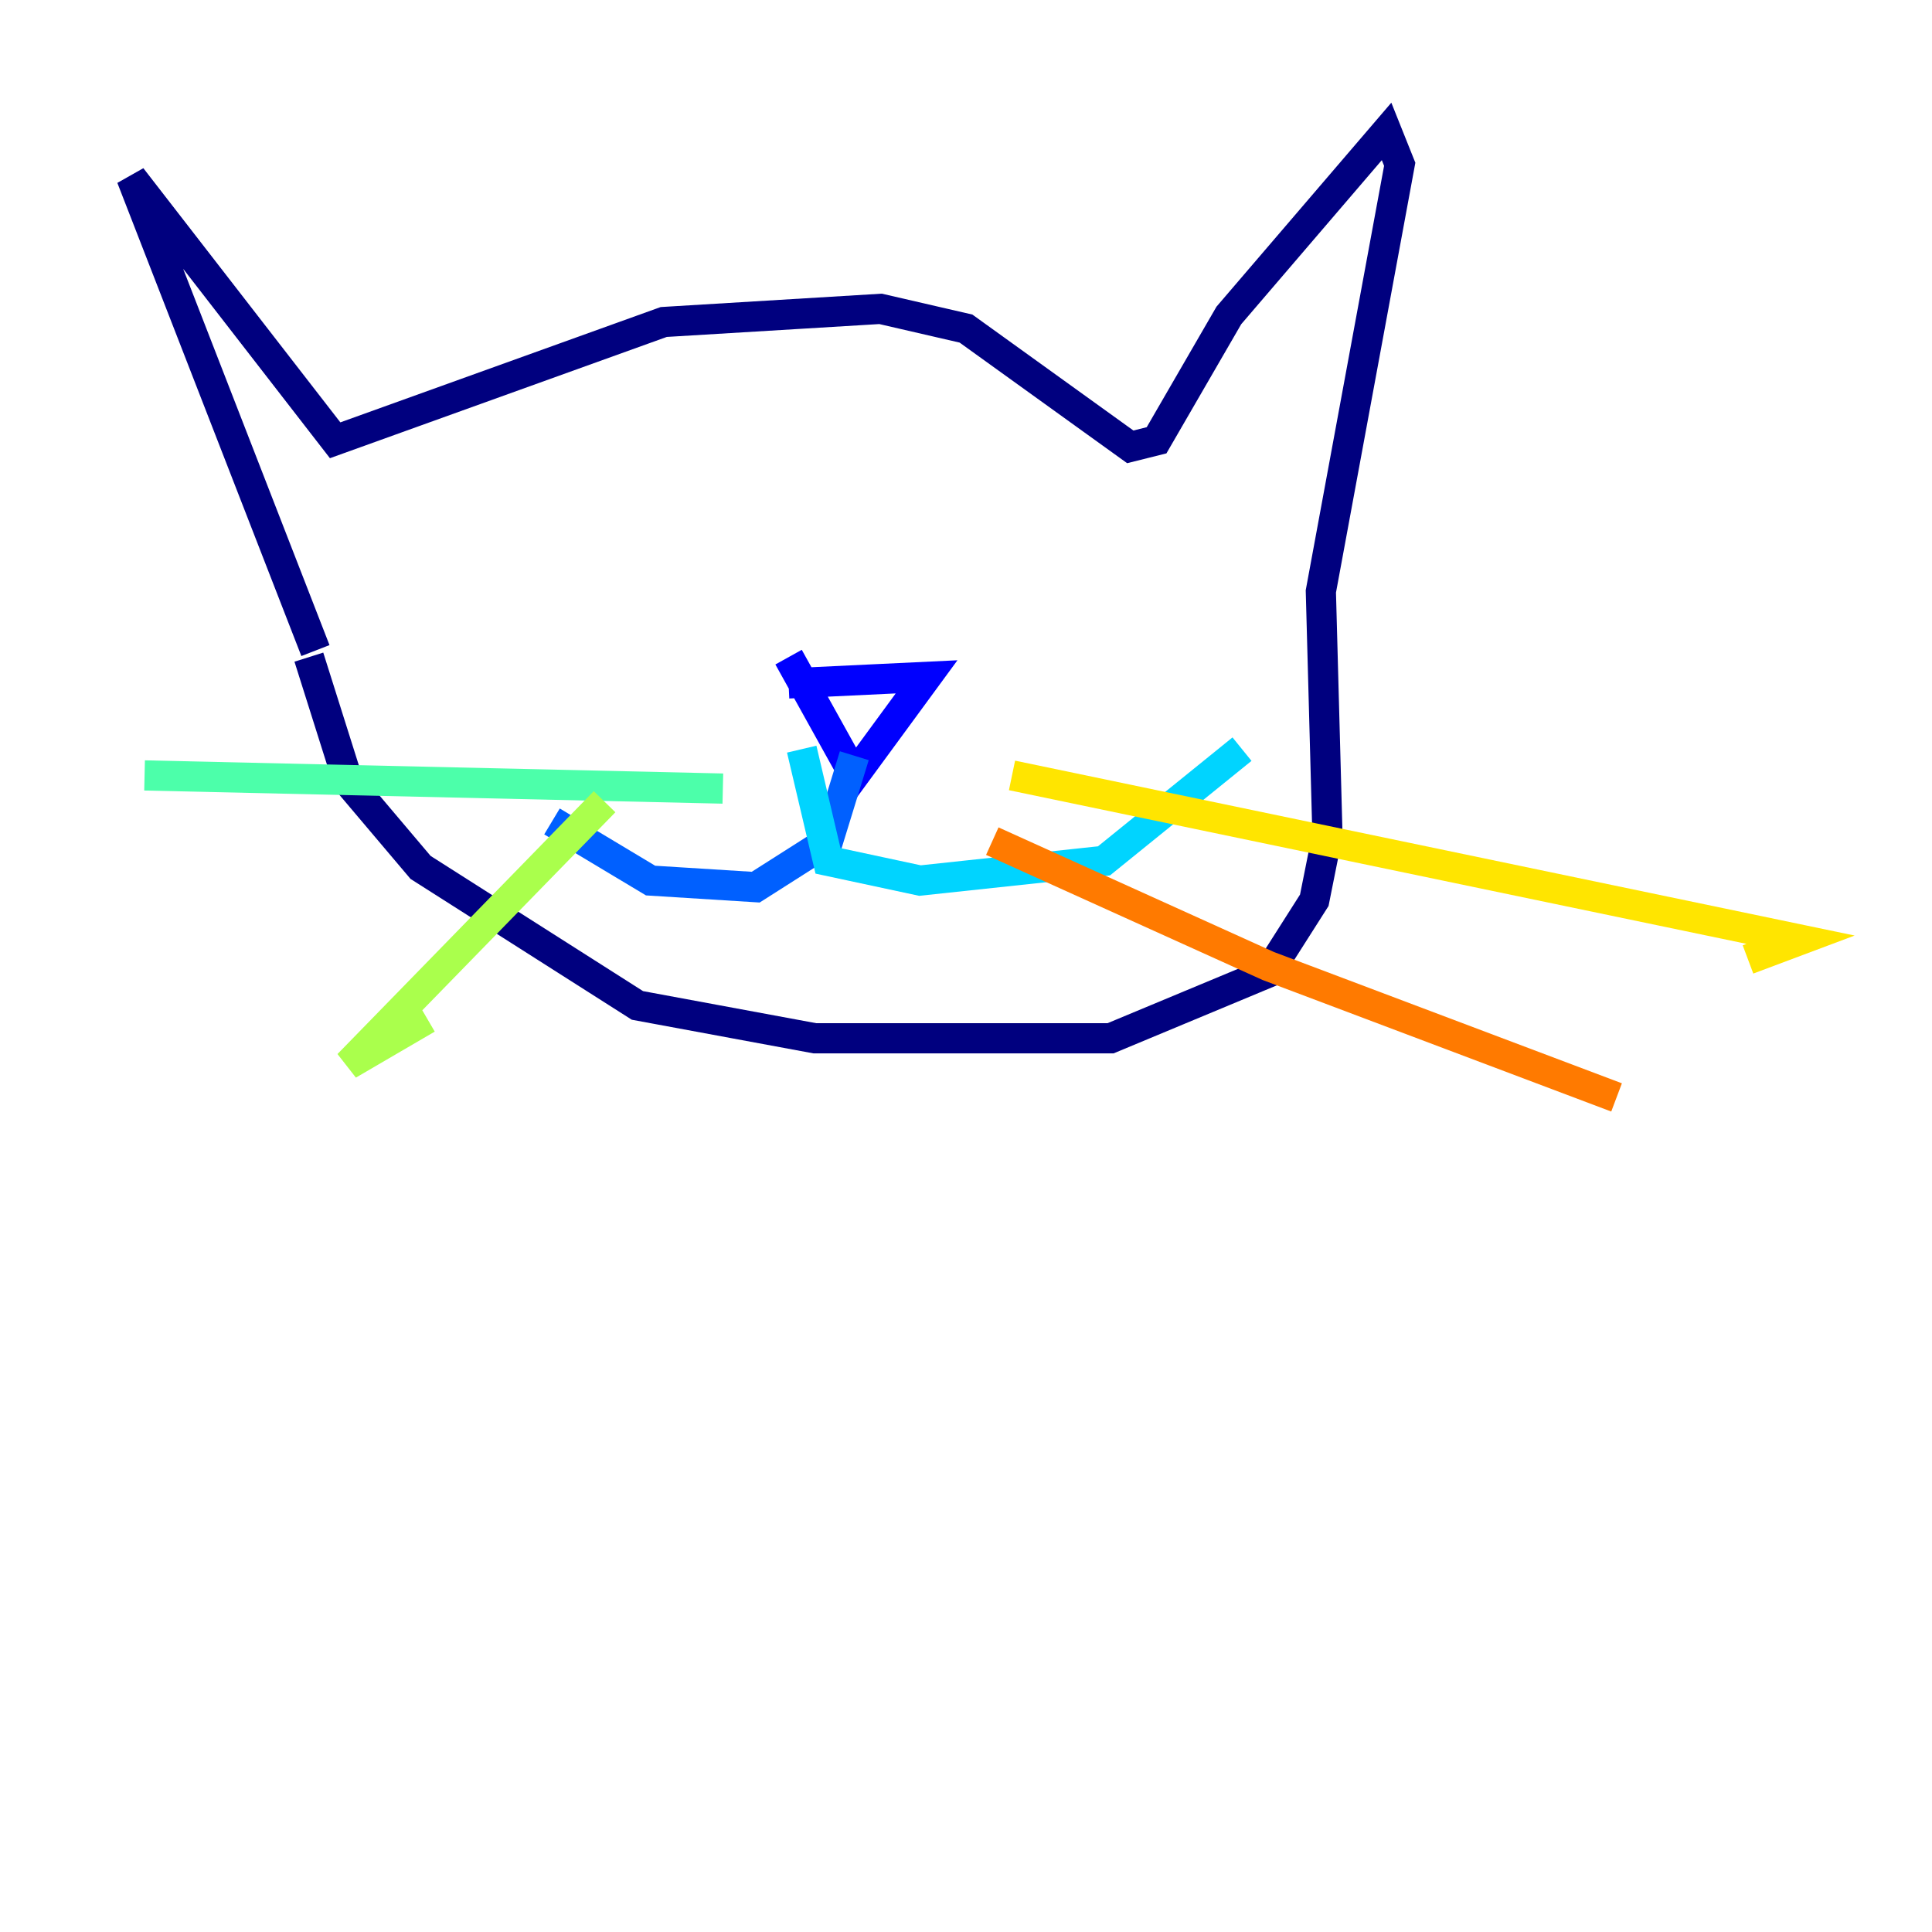 <?xml version="1.0" encoding="utf-8" ?>
<svg baseProfile="tiny" height="128" version="1.2" viewBox="0,0,128,128" width="128" xmlns="http://www.w3.org/2000/svg" xmlns:ev="http://www.w3.org/2001/xml-events" xmlns:xlink="http://www.w3.org/1999/xlink"><defs /><polyline fill="none" points="20.898,43.102 8.707,11.755 22.204,29.17 43.973,21.333 58.34,20.463 64.0,21.769 74.884,29.605 76.626,29.17 81.415,20.898 91.864,8.707 92.735,10.884 87.51,39.184 87.946,55.292 87.075,59.646 84.027,64.435 73.578,68.789 53.986,68.789 42.231,66.612 27.864,57.469 23.075,51.809 20.463,43.537" stroke="#00007f" stroke-width="2" /><polyline fill="none" points="52.245,45.279 61.388,44.843 56.599,51.374 52.245,43.537" stroke="#0000fe" stroke-width="2" /><polyline fill="none" points="56.599,50.068 54.857,55.728 50.068,58.776 43.102,58.34 36.571,54.422" stroke="#0060ff" stroke-width="2" /><polyline fill="none" points="53.116,49.633 54.857,57.034 60.952,58.34 73.143,57.034 82.286,49.633" stroke="#00d4ff" stroke-width="2" /><polyline fill="none" points="47.891,52.245 9.578,51.374" stroke="#4cffaa" stroke-width="2" /><polyline fill="none" points="40.054,53.116 23.075,70.531 28.299,67.483" stroke="#aaff4c" stroke-width="2" /><polyline fill="none" points="67.048,51.374 119.293,62.258 115.809,63.565" stroke="#ffe500" stroke-width="2" /><polyline fill="none" points="65.742,55.728 84.027,64.0 107.102,72.707" stroke="#ff7a00" stroke-width="2" /><polyline fill="none" points="40.49,35.265 40.49,35.265" stroke="#fe1200" stroke-width="2" /><polyline fill="none" points="40.925,37.007 40.925,37.007" stroke="#7f0000" stroke-width="2" /></svg>
